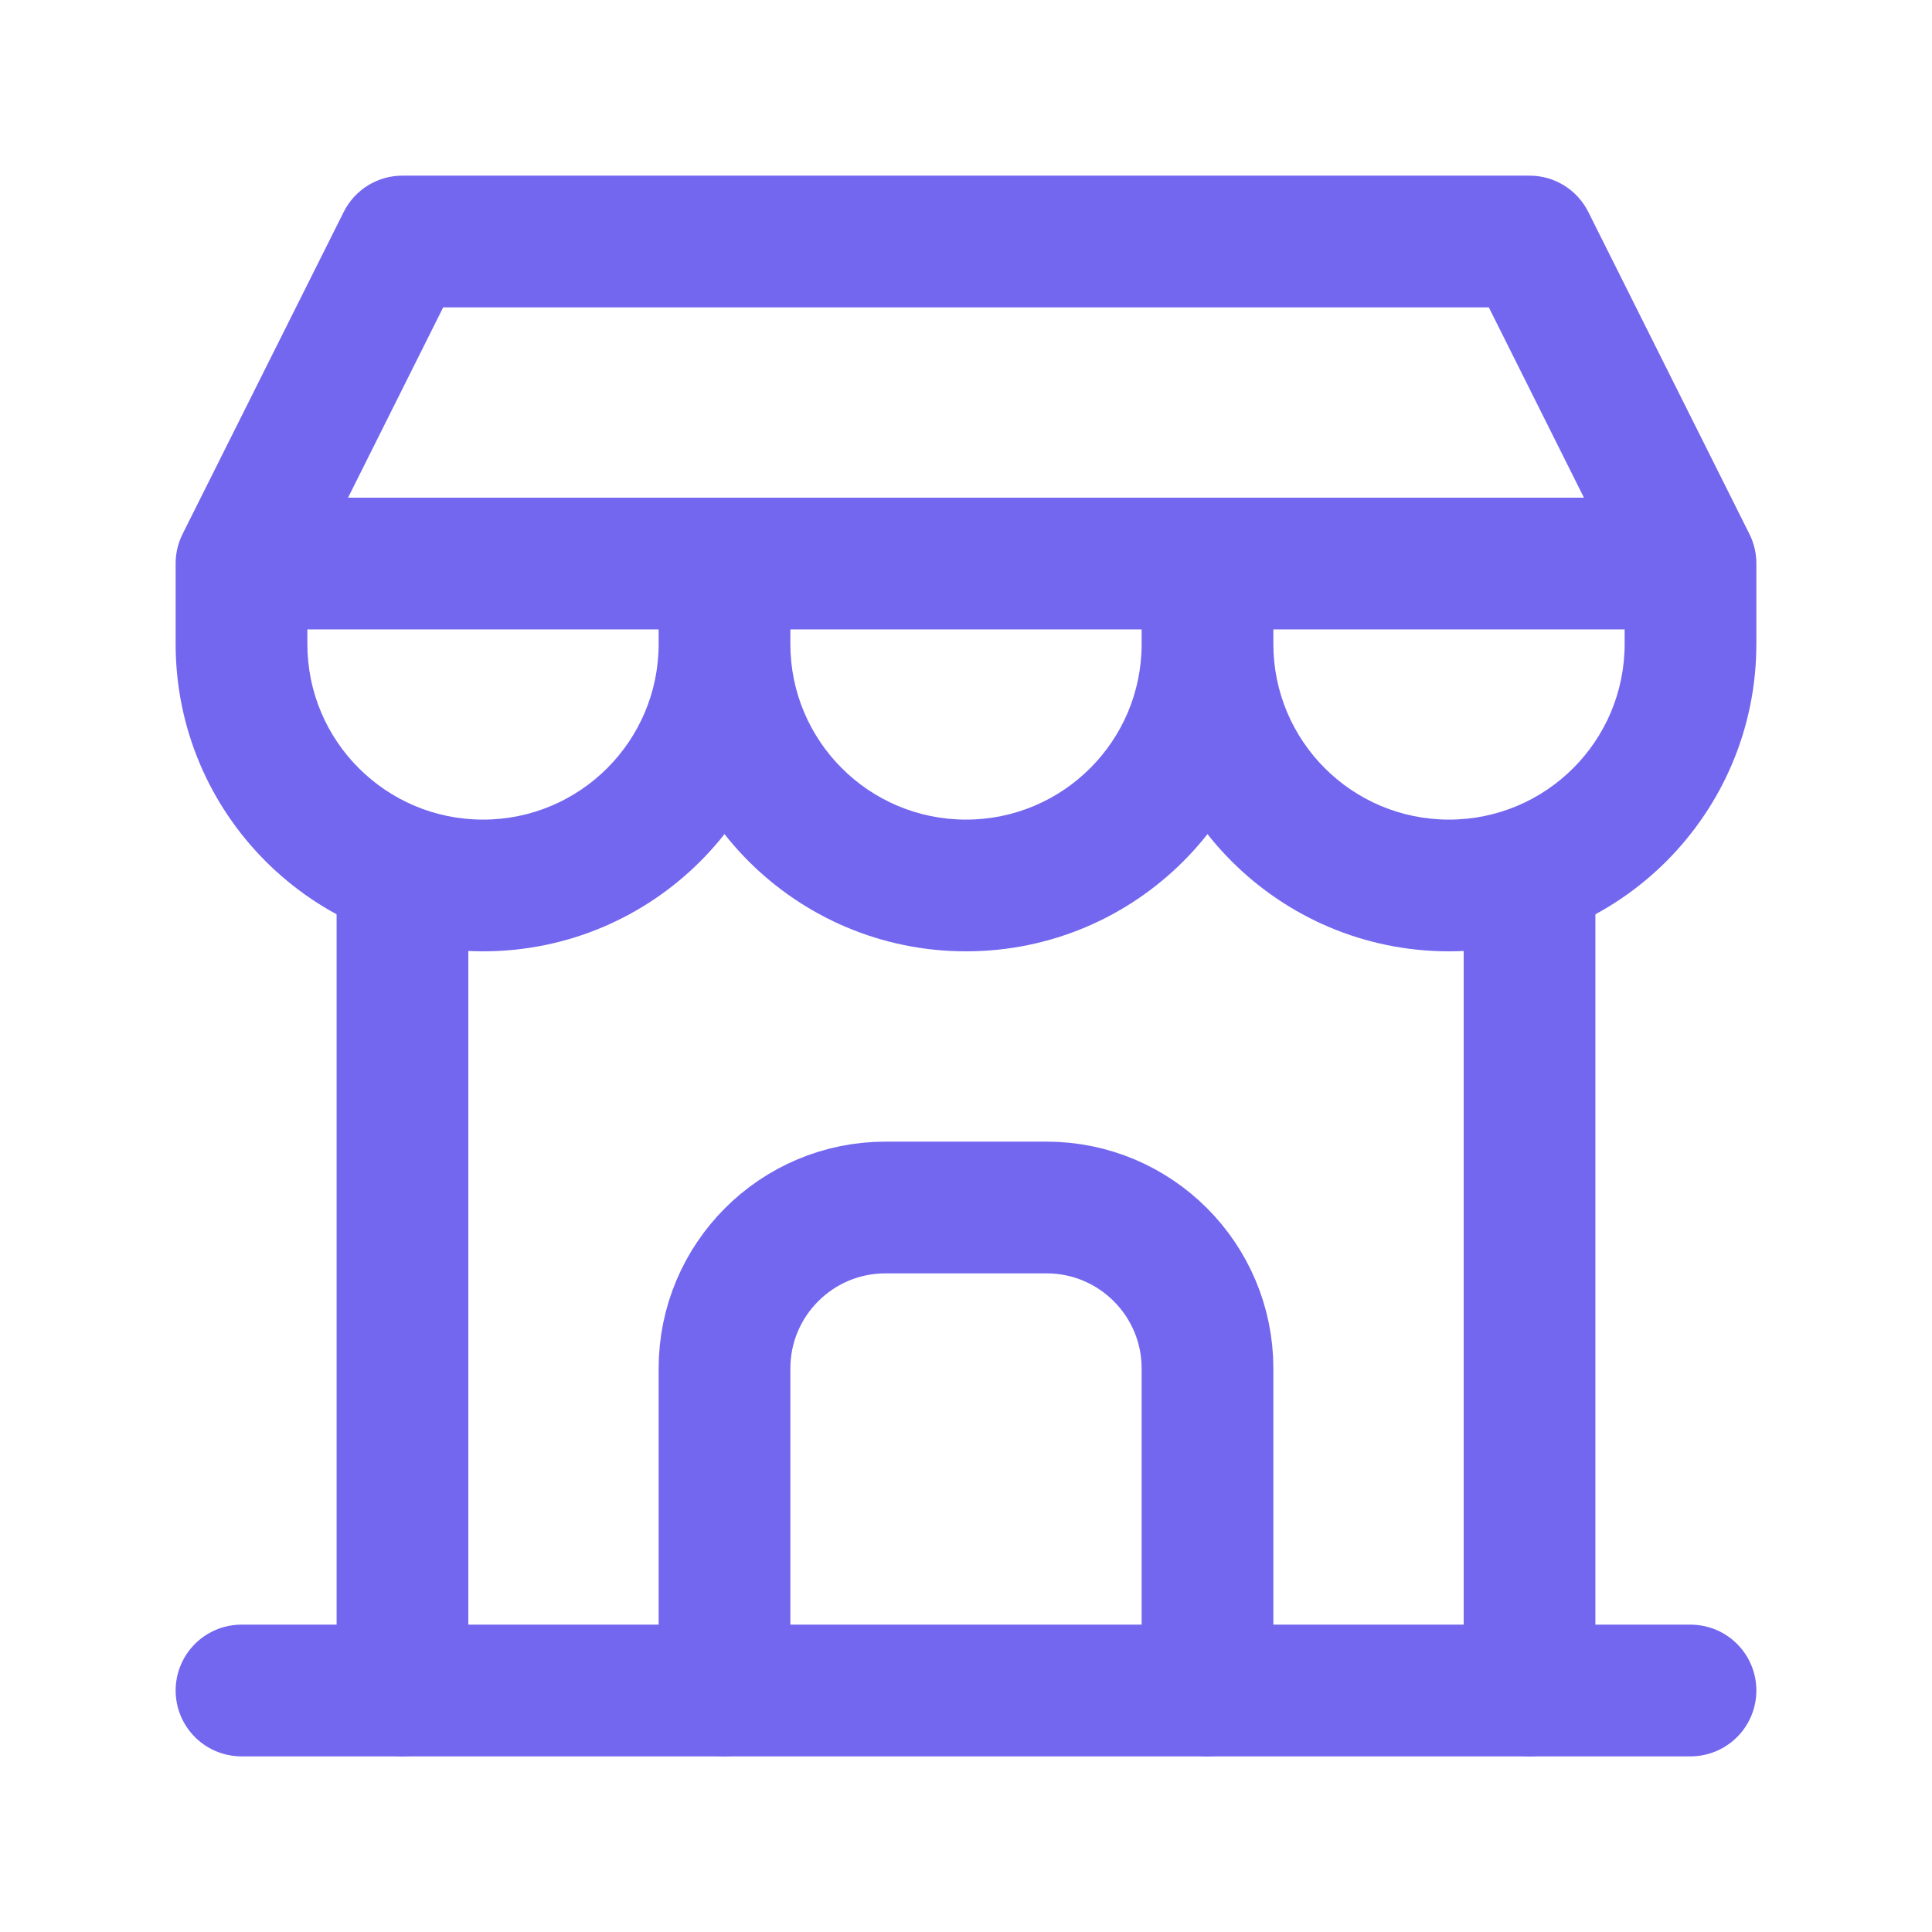 <svg width="22" height="22" viewBox="0 0 22 22" fill="none" xmlns="http://www.w3.org/2000/svg">
<path d="M2.75 19.25H19.25" stroke="#7367F0" stroke-width="1.5" stroke-linecap="round" stroke-linejoin="round"/>
<path d="M3.5 6.417C3.5 6.002 3.164 5.667 2.75 5.667C2.336 5.667 2 6.002 2 6.417H2.75H3.5ZM9 6.417C9 6.002 8.664 5.667 8.25 5.667C7.836 5.667 7.5 6.002 7.5 6.417H8.25H9ZM9 7.333C9 6.919 8.664 6.583 8.25 6.583C7.836 6.583 7.5 6.919 7.5 7.333H8.25H9ZM14.5 6.417C14.5 6.002 14.164 5.667 13.75 5.667C13.336 5.667 13 6.002 13 6.417H13.75H14.5ZM14.5 7.333C14.5 6.919 14.164 6.583 13.75 6.583C13.336 6.583 13 6.919 13 7.333H13.75H14.5ZM19.25 6.417H20C20 6.002 19.664 5.667 19.25 5.667V6.417ZM2.75 6.417L2.079 6.081C1.963 6.314 1.975 6.59 2.112 6.811C2.249 7.032 2.49 7.167 2.75 7.167L2.75 6.417ZM4.583 2.75V2C4.299 2 4.04 2.16 3.913 2.415L4.583 2.75ZM17.417 2.75L18.087 2.415C17.96 2.16 17.701 2 17.417 2V2.75ZM18.579 6.752C18.764 7.123 19.215 7.273 19.585 7.087C19.956 6.902 20.106 6.452 19.921 6.081L19.25 6.417L18.579 6.752ZM2.75 6.417H2V7.333H2.75H3.5V6.417H2.75ZM2.75 7.333H2C2 9.266 3.567 10.833 5.5 10.833V10.083V9.333C4.395 9.333 3.5 8.438 3.5 7.333H2.75ZM5.5 10.083V10.833C7.433 10.833 9 9.266 9 7.333H8.25H7.5C7.5 8.438 6.605 9.333 5.5 9.333V10.083ZM8.25 7.333H9V6.417H8.25H7.5V7.333H8.25ZM8.25 7.333H7.5C7.5 9.266 9.067 10.833 11 10.833V10.083V9.333C9.895 9.333 9 8.438 9 7.333H8.25ZM11 10.083V10.833C12.933 10.833 14.5 9.266 14.5 7.333H13.75H13C13 8.438 12.105 9.333 11 9.333V10.083ZM13.75 7.333H14.5V6.417H13.75H13V7.333H13.75ZM13.75 7.333H13C13 9.266 14.567 10.833 16.5 10.833V10.083V9.333C15.395 9.333 14.5 8.438 14.5 7.333H13.75ZM16.5 10.083V10.833C18.433 10.833 20 9.266 20 7.333H19.25H18.5C18.5 8.438 17.605 9.333 16.5 9.333V10.083ZM19.25 7.333H20V6.417H19.25H18.5V7.333H19.25ZM19.25 6.417V5.667H2.75V6.417V7.167H19.25V6.417ZM2.75 6.417L3.421 6.752L5.254 3.085L4.583 2.75L3.913 2.415L2.079 6.081L2.75 6.417ZM4.583 2.75V3.5H17.417V2.75V2H4.583V2.75ZM17.417 2.75L16.746 3.085L18.579 6.752L19.25 6.417L19.921 6.081L18.087 2.415L17.417 2.75Z" fill="#7367F0"/>
<path d="M4.583 19.25V9.946" stroke="#7367F0" stroke-width="1.5" stroke-linecap="round" stroke-linejoin="round"/>
<path d="M17.417 19.25V9.946" stroke="#7367F0" stroke-width="1.5" stroke-linecap="round" stroke-linejoin="round"/>
<path d="M8.25 19.25V15.583C8.25 14.571 9.071 13.75 10.083 13.75H11.917C12.929 13.75 13.75 14.571 13.75 15.583V19.25" stroke="#7367F0" stroke-width="1.5" stroke-linecap="round" stroke-linejoin="round"/>
</svg>
